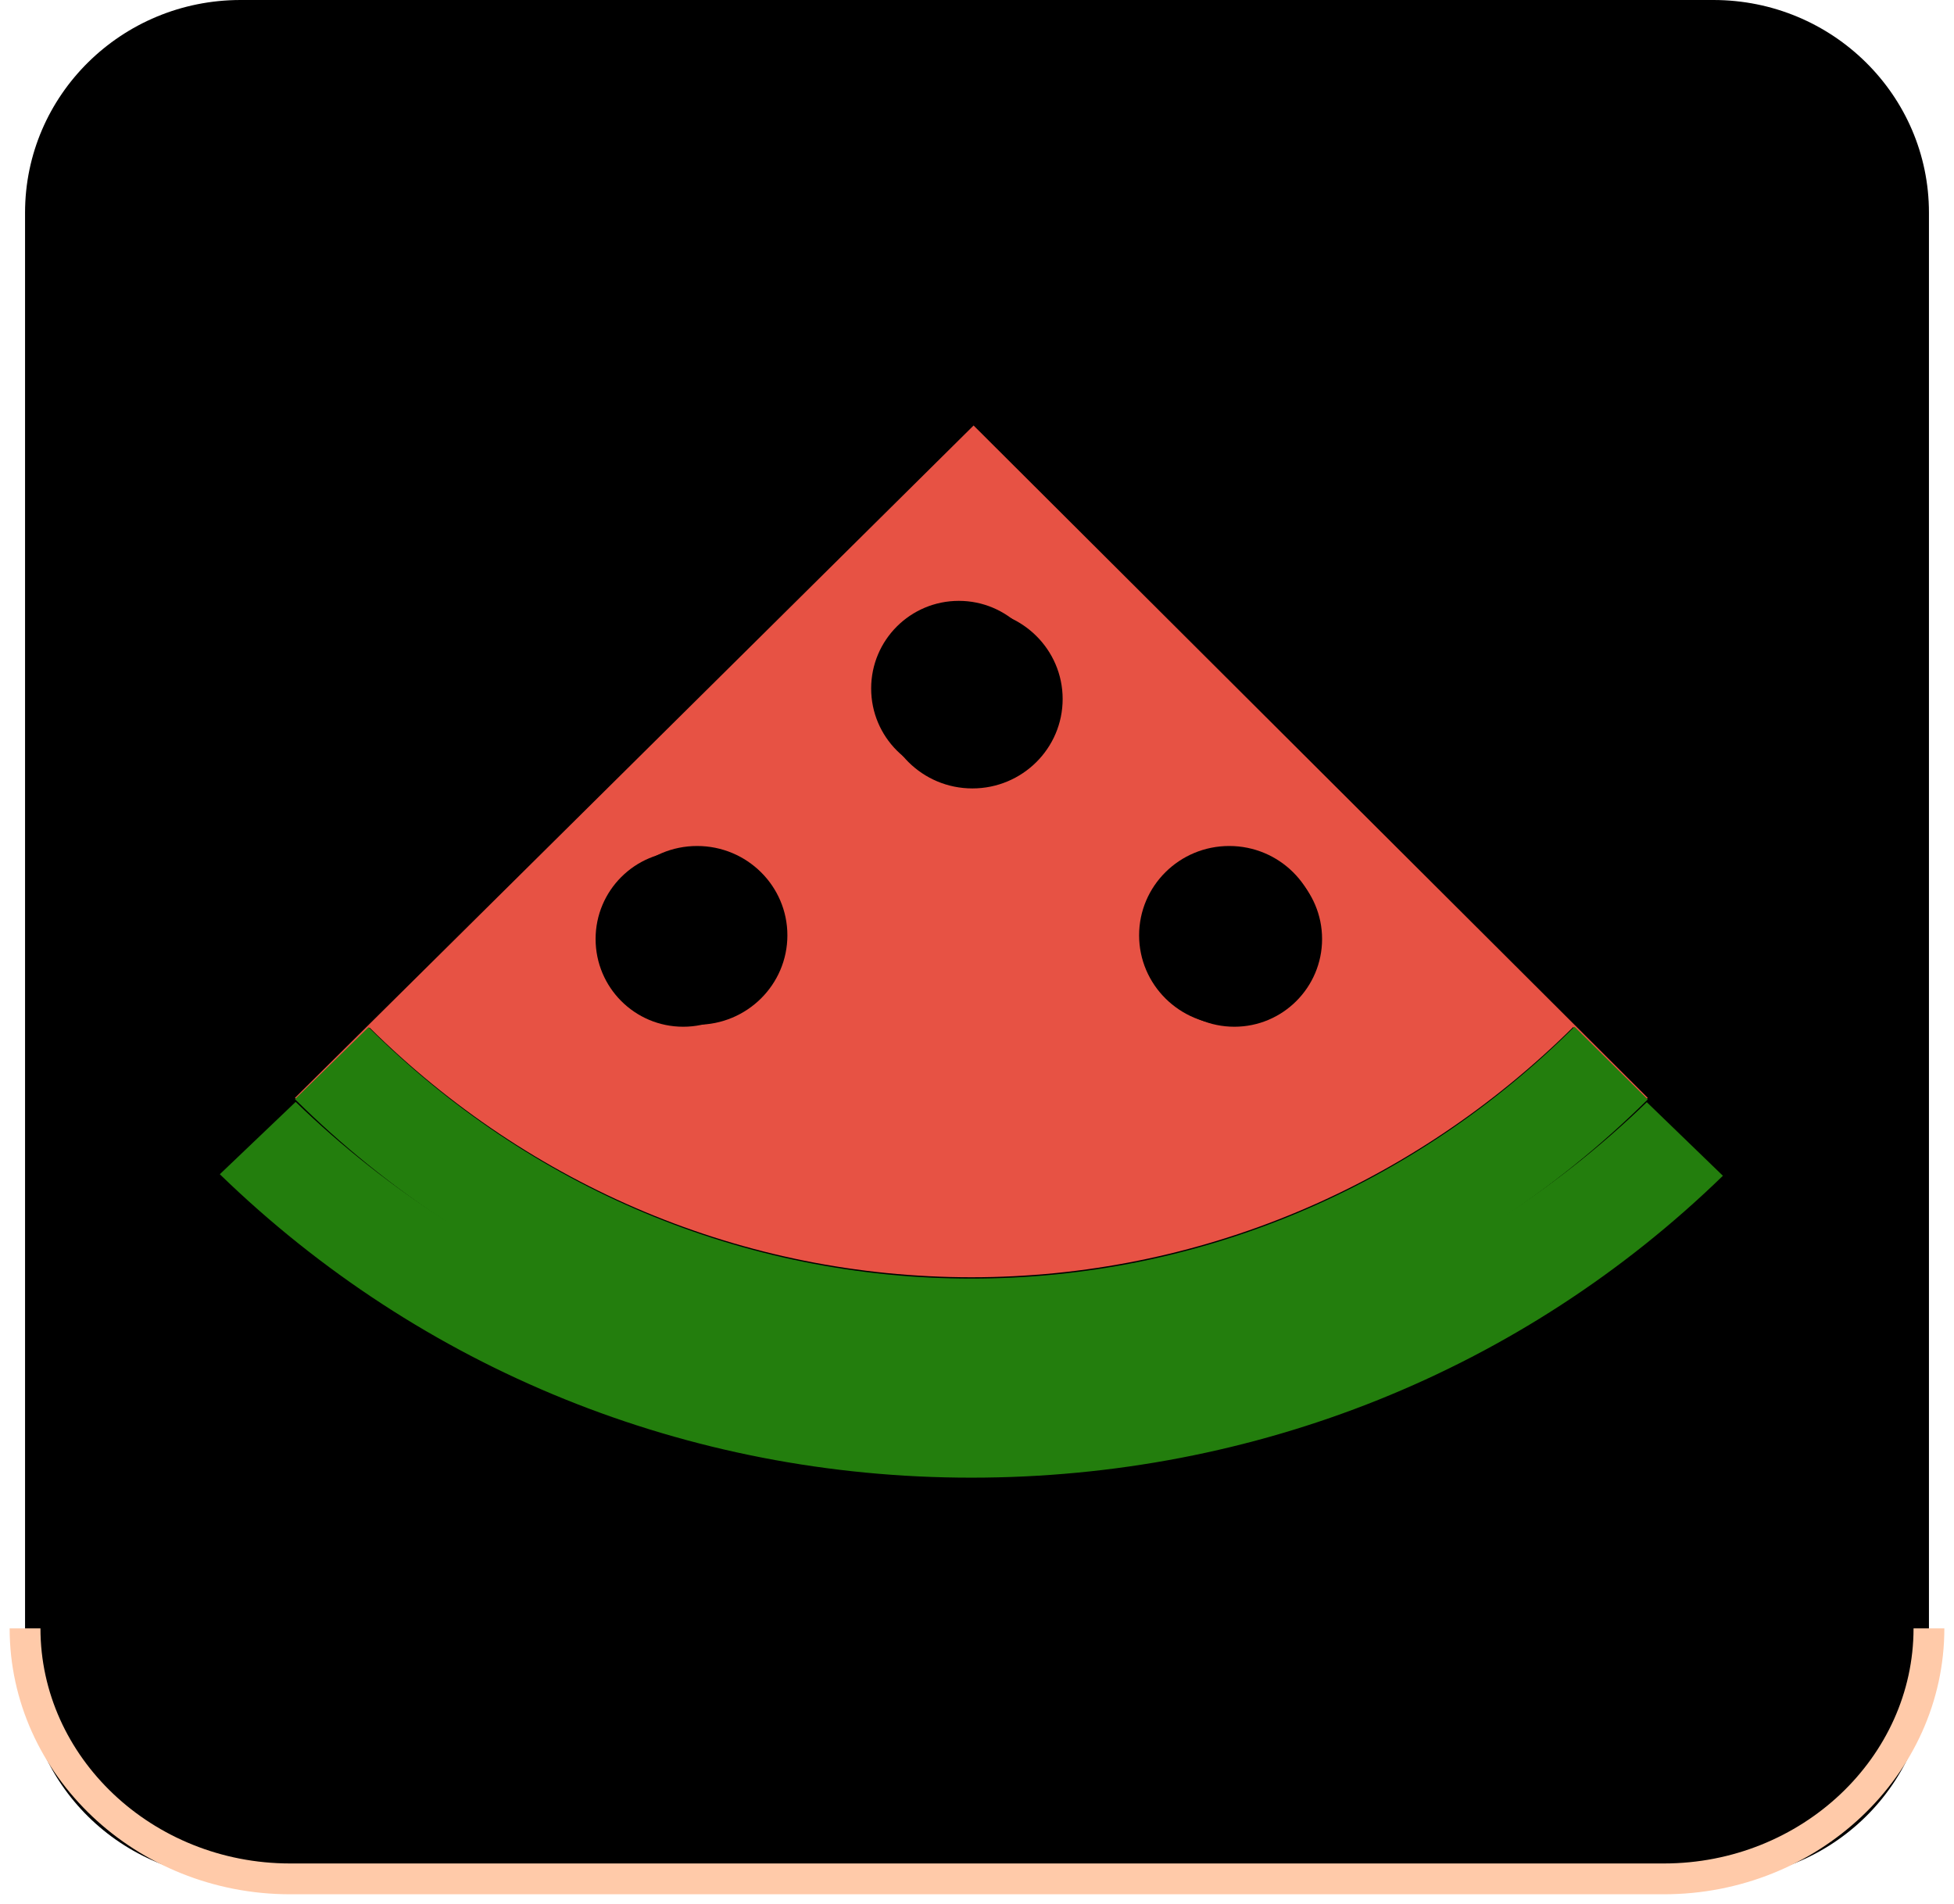 <svg width="78" height="76" viewBox="0 0 78 76" fill="none" xmlns="http://www.w3.org/2000/svg">
<path d="M68.397 0H9.603C4.851 0 1 3.801 1 8.489V66.511C1 71.199 4.851 75 9.603 75H68.397C73.148 75 77 71.199 77 66.511V8.489C77 3.801 73.148 0 68.397 0Z" fill="black"/>
<path d="M77 65C77 70.503 72.236 75 66.419 75H11.581C5.758 75 1 70.497 1 65" stroke="#FFCAA9" stroke-width="1.23" stroke-miterlimit="10"/>
<path d="M65.737 43.996L68.775 46.934C60.762 54.717 50.108 58.985 38.781 58.985H38.773C27.442 58.985 16.792 54.656 8.775 46.873L11.802 43.985C26.718 58.416 50.824 58.408 65.737 43.996Z" fill="#237E0D"/>
<path d="M38.864 16.985L65.775 43.823L65.716 43.882L62.798 40.998C56.38 47.357 47.85 50.985 38.777 50.985H38.773C29.704 50.985 21.17 47.377 14.752 41.018L11.822 43.87L11.775 43.823L38.864 16.985ZM52.671 37.336C52.671 35.368 51.059 33.77 49.069 33.77C47.079 33.77 45.471 35.368 45.471 37.336C45.471 39.303 47.083 40.905 49.069 40.905C51.055 40.905 52.671 39.307 52.671 37.336ZM42.419 27.902C42.419 25.935 40.806 24.337 38.816 24.337C36.826 24.337 35.214 25.935 35.214 27.902C35.214 29.87 36.826 31.472 38.816 31.472C40.806 31.472 42.419 29.874 42.419 27.902ZM31.431 37.336C31.431 35.368 29.818 33.77 27.828 33.77C25.838 33.77 24.23 35.368 24.23 37.336C24.23 39.303 25.842 40.905 27.828 40.905C29.814 40.905 31.431 39.307 31.431 37.336Z" fill="#E75244"/>
<path d="M62.851 40.985L65.775 43.887C50.845 58.682 26.709 58.69 11.775 43.876L14.711 41.004C21.142 47.406 29.692 51.038 38.779 51.038H38.783C47.873 51.038 56.42 47.386 62.851 40.985Z" fill="#237E0D"/>
<path d="M49.273 33.985C51.208 33.985 52.775 35.552 52.775 37.483C52.775 39.413 51.208 40.985 49.273 40.985C47.339 40.985 45.775 39.417 45.775 37.483C45.775 35.548 47.343 33.985 49.273 33.985Z" fill="black"/>
<path d="M38.275 23.985C40.208 23.985 41.775 25.552 41.775 27.483C41.775 29.413 40.208 30.985 38.275 30.985C36.342 30.985 34.775 29.417 34.775 27.483C34.775 25.548 36.342 23.985 38.275 23.985Z" fill="black"/>
<path d="M27.273 33.985C29.208 33.985 30.775 35.552 30.775 37.483C30.775 39.413 29.208 40.985 27.273 40.985C25.339 40.985 23.775 39.417 23.775 37.483C23.775 35.548 25.343 33.985 27.273 33.985Z" fill="black"/>
</svg>
